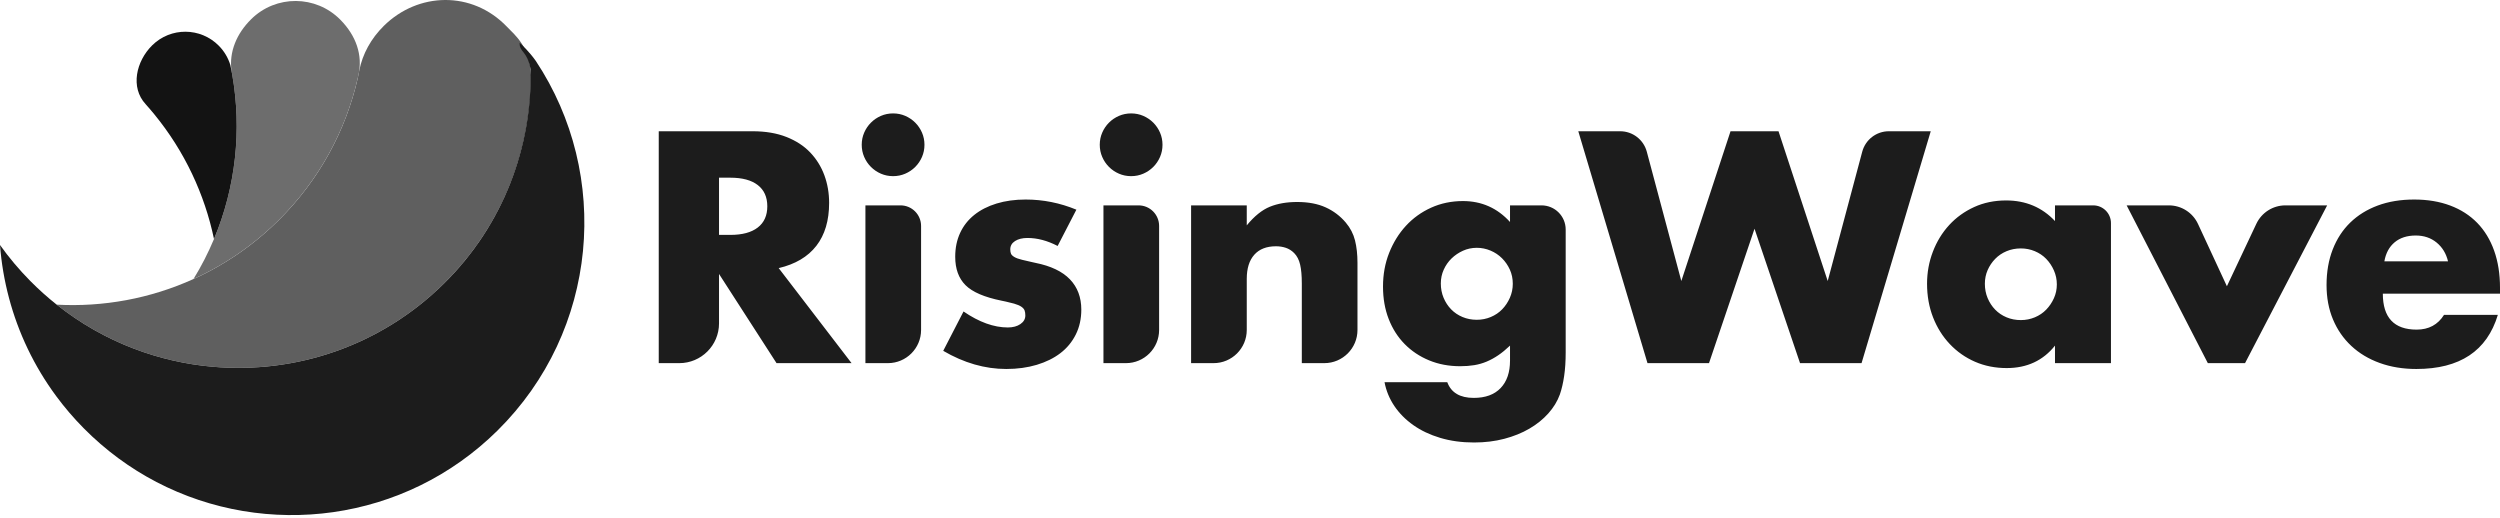 <?xml version="1.0" encoding="UTF-8"?>
<svg width="512px" height="106px" viewBox="0 0 512 106" version="1.1" xmlns="http://www.w3.org/2000/svg" preserveAspectRatio="xMidYMid">
    <title>RisingWave</title>
    <g>
        <path d="M147.256,48.106 L149.586,48.106 C152.021,48.106 153.89,47.602 155.192,46.594 C156.494,45.587 157.144,44.138 157.144,42.248 C157.144,40.36 156.494,38.911 155.192,37.902 C153.89,36.894 152.021,36.391 149.586,36.391 L147.256,36.391 L147.256,48.106 Z M174.402,74.372 L159.034,74.372 L147.256,56.105 L147.256,66.231 C147.256,70.726 143.611,74.372 139.115,74.372 L134.911,74.372 L134.911,26.88 L154.121,26.88 C156.767,26.88 159.075,27.269 161.049,28.045 C163.023,28.822 164.65,29.882 165.931,31.226 C167.211,32.57 168.177,34.124 168.829,35.887 C169.478,37.651 169.805,39.541 169.805,41.556 C169.805,45.167 168.932,48.097 167.19,50.342 C165.448,52.589 162.876,54.112 159.475,54.909 L174.402,74.372 Z M188.637,46.271 L188.637,67.577 C188.637,71.329 185.595,74.371 181.843,74.371 L177.238,74.371 L177.238,42.06 L184.426,42.06 C186.752,42.06 188.637,43.945 188.637,46.271 Z M176.481,29.652 C176.481,28.77 176.649,27.941 176.985,27.164 C177.32,26.388 177.782,25.705 178.371,25.117 C178.958,24.529 179.64,24.068 180.418,23.73 C181.195,23.395 182.024,23.227 182.906,23.227 C183.788,23.227 184.616,23.395 185.394,23.73 C186.17,24.068 186.852,24.529 187.441,25.117 C188.028,25.705 188.49,26.388 188.826,27.164 C189.162,27.941 189.33,28.77 189.33,29.652 C189.33,30.533 189.162,31.364 188.826,32.14 C188.49,32.917 188.028,33.599 187.441,34.187 C186.852,34.775 186.17,35.237 185.394,35.572 C184.616,35.909 183.788,36.076 182.906,36.076 C182.024,36.076 181.195,35.909 180.418,35.572 C179.64,35.237 178.958,34.775 178.371,34.187 C177.782,33.599 177.32,32.917 176.985,32.14 C176.649,31.364 176.481,30.533 176.481,29.652 Z M216.603,50.374 C214.502,49.282 212.445,48.736 210.43,48.736 C209.38,48.736 208.529,48.947 207.879,49.366 C207.228,49.786 206.903,50.353 206.903,51.067 C206.903,51.445 206.955,51.749 207.06,51.979 C207.165,52.211 207.396,52.431 207.753,52.641 C208.109,52.852 208.634,53.041 209.327,53.209 L211.259,53.657 C211.515,53.715 211.784,53.775 212.068,53.838 C215.217,54.467 217.568,55.592 219.122,57.208 C220.674,58.824 221.452,60.892 221.452,63.412 C221.452,65.302 221.074,67.001 220.319,68.513 C219.563,70.025 218.513,71.296 217.169,72.325 C215.825,73.354 214.21,74.151 212.32,74.718 C210.43,75.284 208.351,75.568 206.084,75.568 C201.716,75.568 197.412,74.33 193.172,71.852 L197.33,63.79 C200.519,65.974 203.542,67.065 206.398,67.065 C207.447,67.065 208.309,66.834 208.981,66.371 C209.653,65.911 209.989,65.324 209.989,64.608 C209.989,64.189 209.935,63.843 209.832,63.569 C209.726,63.296 209.505,63.045 209.17,62.814 C208.834,62.583 208.34,62.373 207.69,62.184 C207.224,62.049 206.658,61.909 205.99,61.763 L205.138,61.585 C201.612,60.871 199.145,59.811 197.739,58.404 C196.33,56.998 195.629,55.056 195.629,52.579 C195.629,50.773 195.964,49.145 196.636,47.697 C197.308,46.248 198.274,45.02 199.534,44.012 C200.792,43.005 202.314,42.227 204.1,41.681 C205.884,41.137 207.869,40.863 210.052,40.863 C213.621,40.863 217.085,41.556 220.444,42.941 L216.603,50.374 Z M237.386,46.271 L237.386,67.577 C237.386,71.329 234.344,74.371 230.593,74.371 L225.987,74.371 L225.987,42.06 L233.176,42.06 C235.502,42.06 237.386,43.945 237.386,46.271 Z M225.23,29.652 C225.23,28.77 225.398,27.941 225.735,27.164 C226.07,26.388 226.532,25.705 227.12,25.117 C227.707,24.529 228.39,24.068 229.167,23.73 C229.944,23.395 230.773,23.227 231.655,23.227 C232.537,23.227 233.366,23.395 234.143,23.73 C234.919,24.068 235.601,24.529 236.19,25.117 C236.777,25.705 237.239,26.388 237.575,27.164 C237.912,27.941 238.08,28.77 238.08,29.652 C238.08,30.533 237.912,31.364 237.575,32.14 C237.239,32.917 236.777,33.599 236.19,34.187 C235.601,34.775 234.919,35.237 234.143,35.572 C233.366,35.909 232.537,36.076 231.655,36.076 C230.773,36.076 229.944,35.909 229.167,35.572 C228.39,35.237 227.707,34.775 227.12,34.187 C226.532,33.599 226.07,32.917 225.735,32.14 C225.398,31.364 225.23,30.533 225.23,29.652 Z M243.937,42.06 L255.336,42.06 L255.336,46.154 C256.89,44.264 258.465,42.995 260.061,42.343 C261.656,41.692 263.525,41.367 265.666,41.367 C267.935,41.367 269.876,41.735 271.492,42.469 C273.108,43.204 274.485,44.243 275.618,45.587 C276.541,46.679 277.171,47.897 277.508,49.24 C277.844,50.584 278.012,52.117 278.012,53.838 L278.012,67.577 C278.012,71.329 274.97,74.371 271.218,74.371 L266.611,74.371 L266.611,58.058 C266.611,56.463 266.496,55.171 266.265,54.185 C266.034,53.199 265.624,52.412 265.037,51.822 C264.533,51.319 263.966,50.963 263.336,50.752 C262.706,50.541 262.034,50.437 261.321,50.437 C259.389,50.437 257.908,51.014 256.88,52.169 C255.85,53.324 255.336,54.972 255.336,57.114 L255.336,67.577 C255.336,71.329 252.295,74.371 248.543,74.371 L243.937,74.371 L243.937,42.06 Z M295.08,58.058 C295.08,59.109 295.269,60.085 295.646,60.987 C296.024,61.89 296.538,62.679 297.19,63.349 C297.841,64.021 298.617,64.545 299.521,64.923 C300.423,65.302 301.4,65.491 302.449,65.491 C303.456,65.491 304.412,65.302 305.315,64.923 C306.217,64.545 306.994,64.021 307.645,63.349 C308.296,62.679 308.82,61.89 309.22,60.987 C309.619,60.085 309.819,59.128 309.819,58.12 C309.819,57.071 309.619,56.105 309.22,55.223 C308.82,54.342 308.285,53.565 307.614,52.893 C306.942,52.222 306.154,51.697 305.252,51.318 C304.348,50.94 303.415,50.751 302.449,50.751 C301.441,50.751 300.497,50.951 299.615,51.35 C298.734,51.749 297.955,52.275 297.285,52.925 C296.613,53.576 296.077,54.342 295.678,55.223 C295.278,56.105 295.08,57.051 295.08,58.058 Z M315.703,42.061 C318.436,42.061 320.652,44.276 320.652,47.01 L320.652,72.168 C320.652,73.973 320.547,75.589 320.336,77.017 C320.127,78.444 319.833,79.704 319.456,80.796 C318.951,82.182 318.164,83.472 317.093,84.67 C316.022,85.866 314.732,86.906 313.22,87.787 C311.708,88.67 309.997,89.362 308.086,89.865 C306.175,90.37 304.107,90.622 301.882,90.622 C299.363,90.622 297.054,90.306 294.953,89.676 C292.854,89.048 291.018,88.175 289.443,87.063 C287.868,85.95 286.576,84.648 285.569,83.158 C284.561,81.666 283.889,80.04 283.554,78.277 L296.402,78.277 C297.2,80.419 299.006,81.489 301.819,81.489 C304.213,81.489 306.049,80.817 307.331,79.473 C308.61,78.129 309.251,76.26 309.251,73.867 L309.251,70.781 C308.411,71.579 307.603,72.241 306.827,72.765 C306.049,73.291 305.262,73.721 304.465,74.056 C303.666,74.392 302.827,74.634 301.946,74.781 C301.063,74.927 300.097,75.002 299.048,75.002 C296.738,75.002 294.618,74.602 292.687,73.804 C290.754,73.007 289.085,71.893 287.679,70.467 C286.272,69.039 285.18,67.328 284.404,65.334 C283.627,63.339 283.239,61.124 283.239,58.688 C283.239,56.211 283.657,53.912 284.498,51.791 C285.337,49.671 286.483,47.824 287.931,46.248 C289.38,44.674 291.1,43.436 293.096,42.532 C295.09,41.63 297.263,41.178 299.615,41.178 C303.436,41.178 306.647,42.606 309.251,45.461 L309.251,42.061 L315.703,42.061 Z M410.847,41.052 C414.877,41.052 418.216,42.459 420.862,45.273 L420.862,42.06 L428.688,42.06 C430.696,42.06 432.325,43.687 432.325,45.695 L432.325,74.371 L420.862,74.371 L420.862,70.781 C418.425,73.847 415.13,75.38 410.972,75.38 C408.621,75.38 406.458,74.948 404.485,74.088 C402.512,73.228 400.79,72.02 399.321,70.466 C397.85,68.913 396.706,67.086 395.888,64.987 C395.07,62.887 394.66,60.599 394.66,58.121 C394.66,55.812 395.059,53.617 395.857,51.539 C396.653,49.46 397.767,47.645 399.194,46.09 C400.622,44.538 402.322,43.31 404.297,42.407 C406.269,41.504 408.454,41.052 410.847,41.052 Z M331.807,26.88 C334.366,26.88 336.604,28.599 337.265,31.072 L344.335,57.554 L354.413,26.88 L364.238,26.88 L374.315,57.554 L381.385,31.072 C382.044,28.599 384.283,26.88 386.842,26.88 L395.416,26.88 L381.245,74.372 L368.647,74.372 L359.325,46.846 L350.003,74.372 L337.406,74.372 L323.234,26.88 L331.807,26.88 Z M413.87,50.877 C412.821,50.877 411.843,51.066 410.942,51.445 C410.038,51.823 409.262,52.348 408.611,53.019 C407.959,53.692 407.445,54.458 407.067,55.318 C406.69,56.18 406.501,57.113 406.501,58.121 C406.501,59.171 406.69,60.148 407.067,61.05 C407.445,61.954 407.959,62.741 408.611,63.412 C409.262,64.084 410.038,64.609 410.942,64.987 C411.843,65.364 412.821,65.553 413.87,65.553 C414.877,65.553 415.833,65.364 416.735,64.987 C417.638,64.609 418.414,64.084 419.066,63.412 C419.717,62.741 420.241,61.964 420.64,61.081 C421.04,60.199 421.24,59.255 421.24,58.247 C421.24,57.239 421.04,56.285 420.64,55.381 C420.241,54.479 419.717,53.692 419.066,53.019 C418.414,52.348 417.638,51.823 416.735,51.445 C415.833,51.066 414.877,50.877 413.87,50.877 Z M494.428,40.863 C497.157,40.863 499.614,41.272 501.797,42.091 C503.979,42.911 505.827,44.097 507.34,45.65 C508.852,47.203 510.005,49.104 510.804,51.349 C511.602,53.597 512,56.127 512,58.94 L512,60.137 L488.003,60.137 C488.003,65.049 490.312,67.506 494.932,67.506 C497.408,67.506 499.277,66.498 500.537,64.483 L511.56,64.483 C509.333,71.874 503.77,75.568 494.869,75.568 C492.139,75.568 489.641,75.159 487.373,74.34 C485.106,73.521 483.162,72.356 481.547,70.844 C479.93,69.332 478.681,67.528 477.8,65.427 C476.918,63.328 476.477,60.977 476.477,58.372 C476.477,55.686 476.896,53.261 477.737,51.099 C478.576,48.936 479.773,47.098 481.328,45.586 C482.88,44.076 484.76,42.911 486.964,42.091 C489.168,41.272 491.656,40.863 494.428,40.863 Z M444.186,42.06 C446.747,42.06 449.076,43.546 450.153,45.87 L456.069,58.624 L462.1,45.833 C463.187,43.529 465.505,42.06 468.051,42.06 L476.602,42.06 L459.785,74.371 L452.164,74.371 L435.536,42.06 L444.186,42.06 Z M494.742,48.233 C492.979,48.233 491.54,48.695 490.428,49.618 C489.315,50.542 488.611,51.844 488.318,53.523 L501.356,53.523 C500.978,51.927 500.201,50.648 499.025,49.681 C497.849,48.715 496.421,48.233 494.742,48.233 Z" fill="rgb(28,28,28)"></path>
        <g transform="translate(-0, 0)">
            <path d="M39.623,57.147 C41.357,56.36 43.062,55.487 44.73,54.526 C49.103,52.01 53.228,48.896 56.986,45.184 C65.386,36.884 70.819,26.715 73.274,15.997 C73.405,15.423 73.468,15 73.585,14.414 C74.257,11.048 75.977,7.899 78.604,5.304 C85.604,-1.612 96.642,-1.974 103.803,5.457 C105.599,7.321 108.468,9.548 108.75,15.357 C108.755,17.813 108.606,20.271 108.307,22.714 C106.729,35.653 100.936,48.172 90.943,58.044 C77.904,70.928 60.446,76.605 43.514,75.108 C38.033,74.622 32.608,73.385 27.406,71.399 C21.813,69.264 16.479,66.261 11.609,62.394 C21.137,62.91 30.766,61.161 39.623,57.147" fill="rgb(95,95,95)"></path>
            <path d="M51.443,3.929 C56.516,-1.083 64.69,-1.034 69.702,4.039 C72.912,7.289 74.337,11.266 73.405,15.415 L73.274,15.997 C70.819,26.715 65.387,36.884 56.986,45.184 C53.228,48.896 49.102,52.01 44.73,54.526 C43.061,55.487 41.357,56.36 39.623,57.148 C41.249,54.503 42.65,51.761 43.829,48.946 C48.296,38.274 49.543,26.567 47.559,15.312 C47.545,15.145 47.405,14.469 47.405,14.469 C46.9,10.606 48.457,6.879 51.443,3.929" fill="rgb(109,109,109)"></path>
            <path d="M44.811,9.364 C45.944,10.51 46.729,11.868 47.171,13.309 C47.312,13.974 47.441,14.644 47.56,15.312 C49.544,26.567 48.297,38.274 43.829,48.947 C41.907,39.795 37.828,31.004 31.584,23.386 C31.014,22.688 30.422,22 29.816,21.323 C26.651,17.892 27.878,12.535 31.172,9.281 C34.961,5.537 41.067,5.575 44.811,9.364" fill="rgb(19,19,19)"></path>
            <path d="M6.193,57.533 C7.921,59.282 9.731,60.902 11.61,62.393 C16.479,66.261 21.813,69.263 27.405,71.399 C32.608,73.386 38.033,74.622 43.513,75.107 C60.446,76.605 77.903,70.928 90.943,58.045 C103.122,46.012 108.989,30.082 108.666,14.217 C107.949,10.277 106.361,10.787 106.415,8.753 C106.792,9.059 108.483,10.691 109.723,12.464 C125.254,35.858 122.596,67.714 101.87,88.192 C82.871,106.962 54.497,110.436 32.027,98.708 C26.65,95.901 21.611,92.226 17.12,87.679 C15.071,85.605 13.204,83.419 11.52,81.141 C6.967,74.986 3.746,68.162 1.851,61.058 C0.898,57.485 0.281,53.842 0,50.178 C1.836,52.751 3.9,55.212 6.193,57.533" fill="rgb(28,28,28)"></path>
        </g>
    </g>
</svg>
